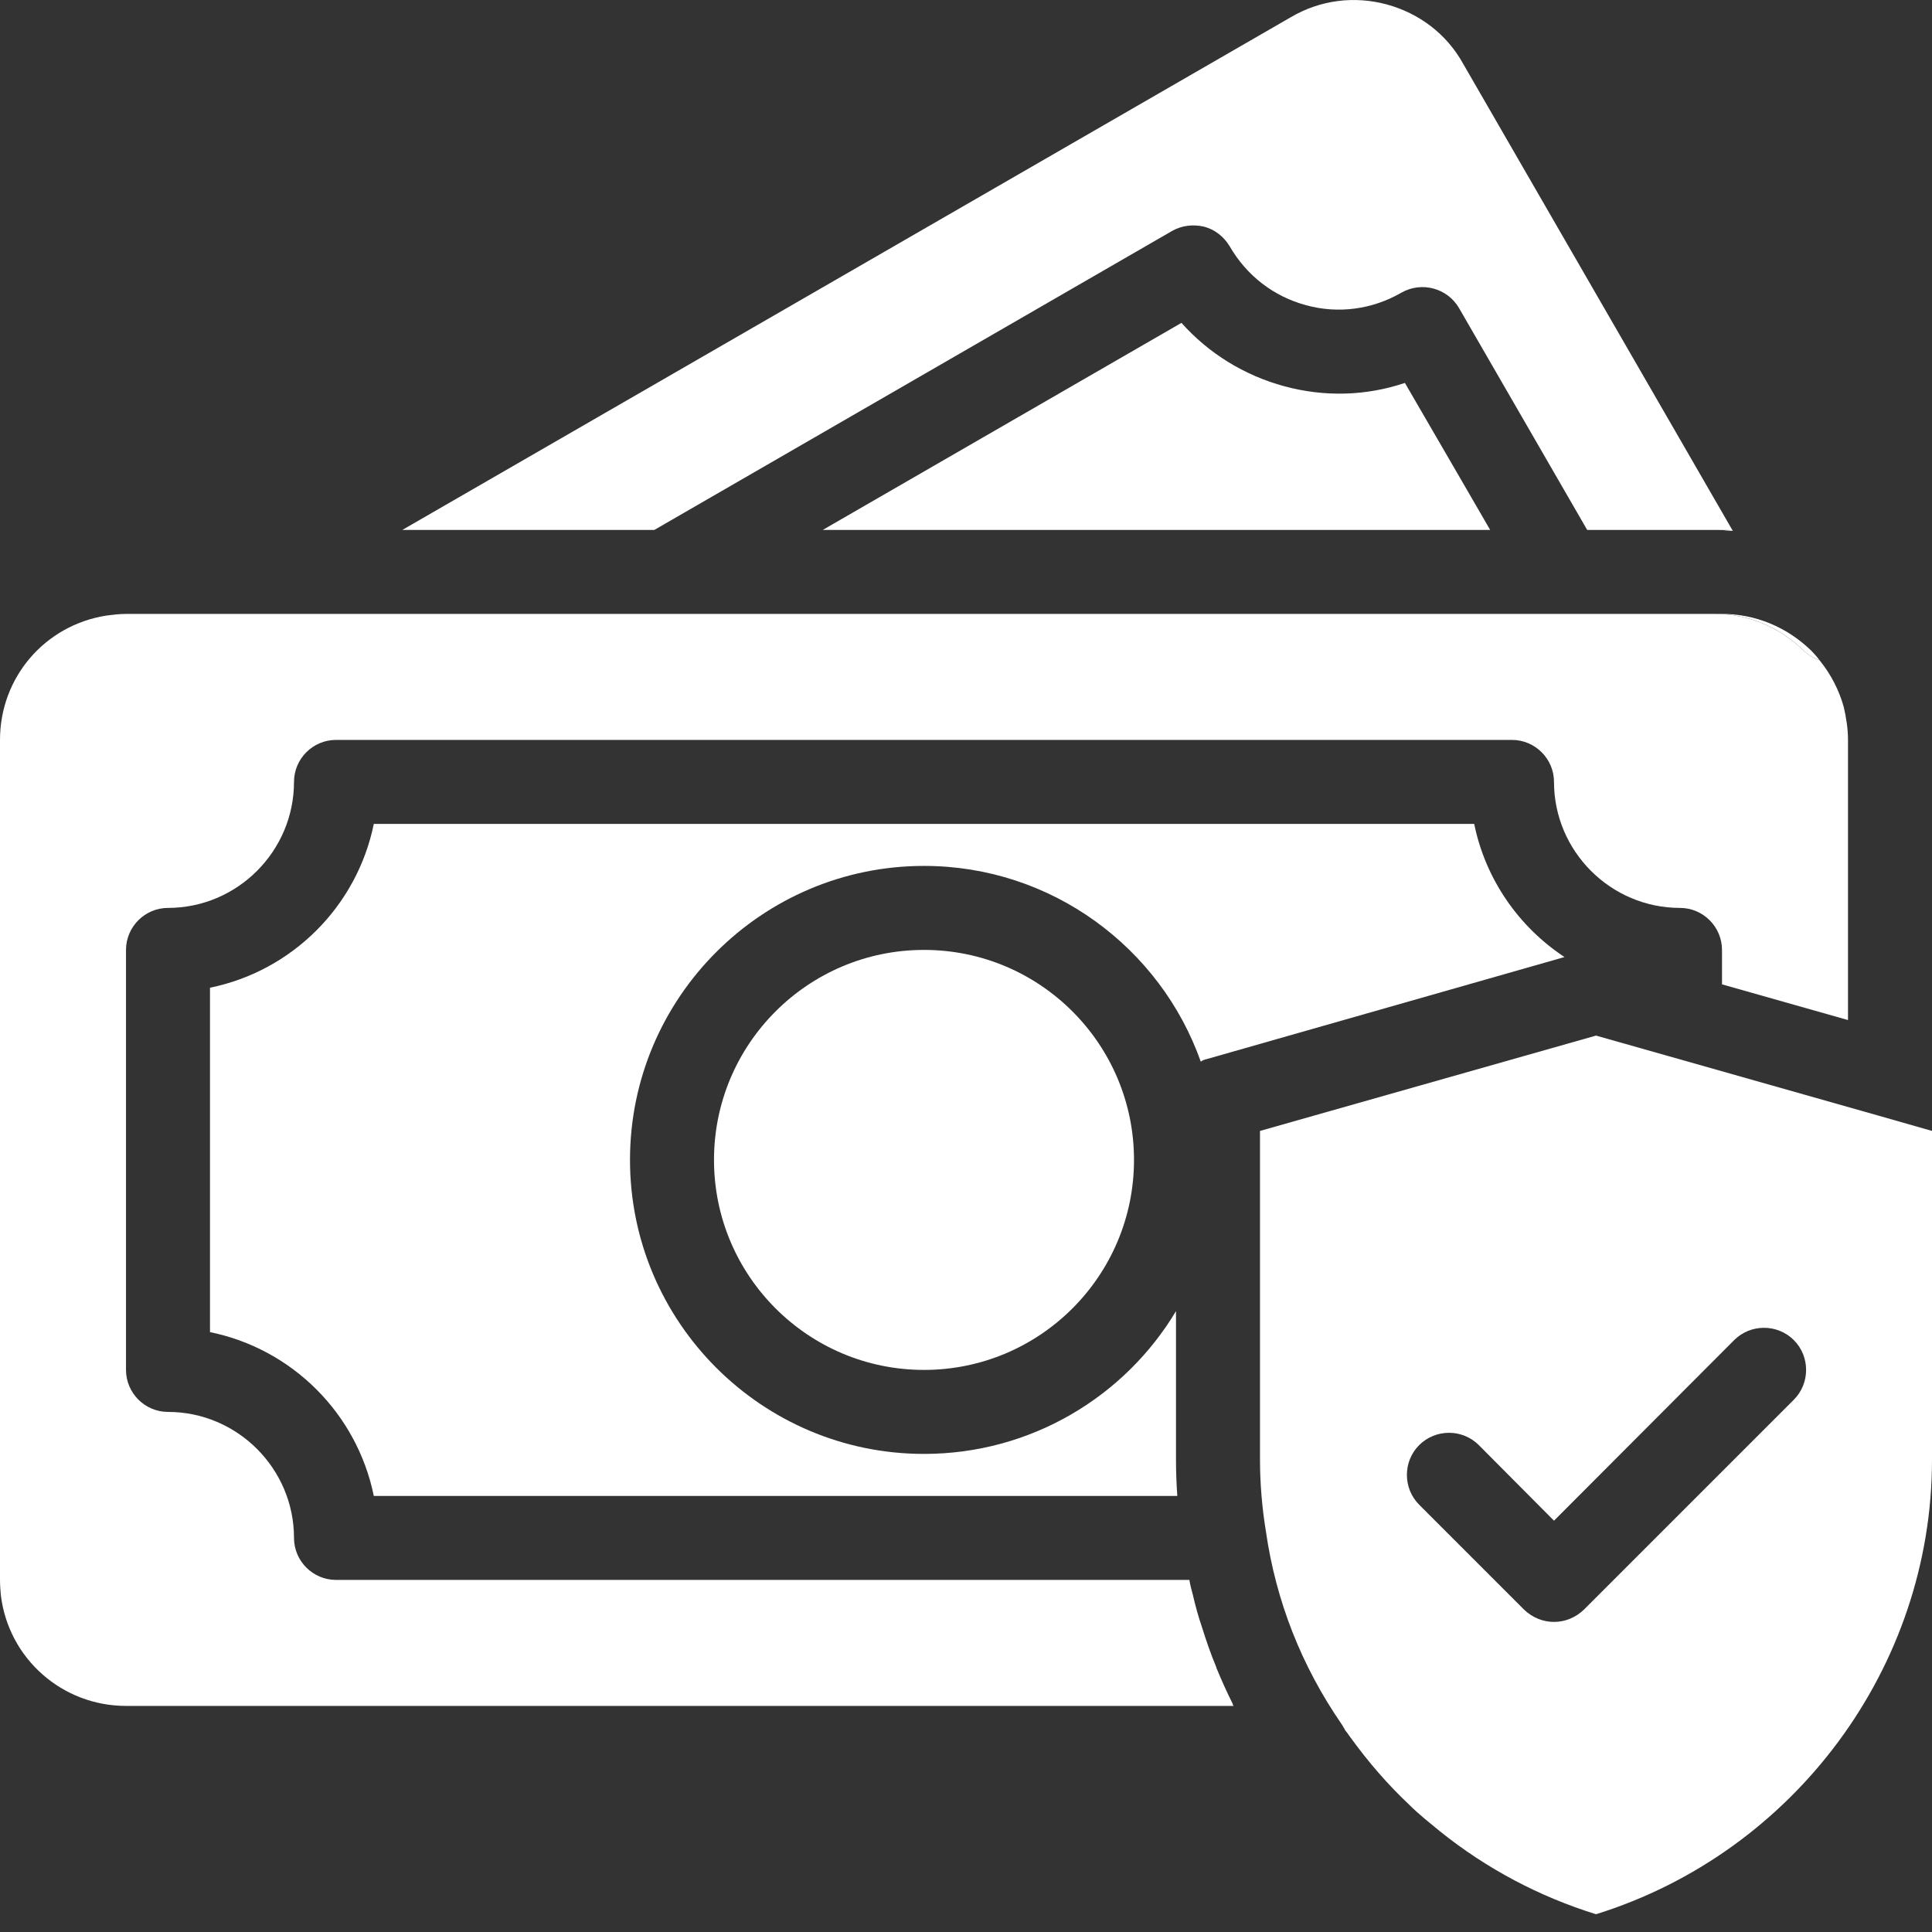 <?xml version="1.0" encoding="UTF-8"?>
<svg width="46px" height="46px" viewBox="0 0 46 46" version="1.1" xmlns="http://www.w3.org/2000/svg" xmlns:xlink="http://www.w3.org/1999/xlink">
    <rect x="0" y="0" width="46" height="46" fill="#333333" stroke="none"/>
    <!-- Generator: Sketch 58 (84663) - https://sketch.com -->
    <title>mod2</title>
    <desc>Created with Sketch.</desc>
    <g id="Page-1" stroke="none" stroke-width="1" fill="none" fill-rule="evenodd">
        <g id="About_us" transform="translate(-697, -1835)" fill="#FFFFFF">
            <g id="mod2" transform="translate(697, 1835)">
                <path d="M41.25,12.627 C41.17,12.617 41.08,12.617 41,12.617 L40.83,12.617 C40.97,12.617 41.12,12.627 41.26,12.636 L41.25,12.627 Z" id="Fill-1"></path>
                <path d="M41.25,12.627 C41.17,12.617 41.08,12.617 41,12.617 L40.83,12.617 C40.97,12.617 41.12,12.627 41.26,12.636 L41.25,12.627 Z" id="Fill-3"></path>
                <path d="M44,17.617 L44,24.287 L41,23.437 L41,22.617 C41,22.067 40.55,21.617 40,21.617 C38.35,21.617 37,20.267 37,18.617 C37,18.067 36.55,17.617 36,17.617 L8,17.617 C7.45,17.617 7,18.067 7,18.617 C7,20.267 5.65,21.617 4,21.617 C3.45,21.617 3,22.067 3,22.617 L3,32.617 C3,33.167 3.45,33.617 4,33.617 C5.65,33.617 7,34.967 7,36.617 C7,37.167 7.45,37.617 8,37.617 L28.32,37.617 L28.32,37.627 C28.34,37.747 28.37,37.857 28.4,37.967 C28.46,38.227 28.53,38.487 28.62,38.747 C28.72,39.067 28.83,39.387 28.96,39.697 L28.96,39.707 C29.08,39.997 29.21,40.287 29.35,40.567 C29.35,40.587 29.36,40.597 29.37,40.617 L3,40.617 C1.48,40.617 0.2,39.487 0.02,37.977 C0.01,37.857 0,37.747 0,37.617 L0,17.617 C0,16.127 1.07,14.887 2.53,14.657 C2.68,14.637 2.84,14.617 3,14.617 L40.83,14.617 C41.62,14.617 42.37,14.927 42.95,15.497 C43.06,15.597 43.19,15.677 43.32,15.717 C43.59,16.047 43.79,16.437 43.9,16.837 C43.96,17.097 44,17.357 44,17.617" id="Fill-5"></path>
                <path d="M37.25,22.787 L28.73,25.217 C28.68,25.227 28.63,25.247 28.59,25.277 C27.63,22.567 25.04,20.617 22,20.617 C18.14,20.617 15,23.757 15,27.617 C15,31.477 18.14,34.617 22,34.617 C24.54,34.617 26.78,33.257 28,31.217 L28,34.757 C28,35.037 28.01,35.317 28.03,35.598 L28.03,35.617 L8.9,35.617 C8.5,33.657 6.96,32.117 5,31.717 L5,23.517 C6.96,23.117 8.5,21.577 8.9,19.617 L35.1,19.617 C35.37,20.937 36.16,22.067 37.25,22.787" id="Fill-7"></path>
                <path d="M27,27.617 C27,30.377 24.76,32.617 22,32.617 C19.24,32.617 17,30.377 17,27.617 C17,24.857 19.24,22.617 22,22.617 C24.76,22.617 27,24.857 27,27.617" id="Fill-9"></path>
                <path d="M43.12,15.487 C42.54,14.926 41.79,14.617 41,14.617 L40.83,14.617 C41.62,14.617 42.37,14.926 42.95,15.497 C43.059,15.597 43.19,15.676 43.32,15.716 C43.26,15.636 43.19,15.557 43.12,15.487" id="Fill-11"></path>
                <path d="M41.25,12.627 C41.17,12.617 41.08,12.617 41,12.617 L37.79,12.617 L34.74,7.337 C34.46,6.856 33.85,6.697 33.37,6.966 C32.68,7.367 31.87,7.478 31.1,7.268 C30.32,7.058 29.68,6.558 29.28,5.867 C29.14,5.636 28.93,5.466 28.67,5.397 C28.41,5.337 28.14,5.367 27.91,5.497 L15.58,12.617 L9.58,12.617 L30.74,0.406 C31.44,-0.004 32.25,-0.102 33.02,0.106 C33.79,0.317 34.44,0.807 34.83,1.506 L41.25,12.627 Z" id="Fill-13"></path>
                <path d="M33.46,9.117 L33.45,9.117 L34.9,11.617 L33.46,9.117 Z M33.46,9.117 L33.45,9.117 L34.9,11.617 L33.46,9.117 Z M33.46,9.117 L33.45,9.117 L34.9,11.617 L33.46,9.117 Z M33.46,9.117 L33.45,9.117 L34.9,11.617 L33.46,9.117 Z" id="Fill-15"></path>
                <path d="M35.48,12.617 L19.59,12.617 L28.13,7.687 C28.77,8.407 29.62,8.937 30.581,9.197 C31.541,9.457 32.531,9.427 33.45,9.117 L34.901,11.617 L35.48,12.617 Z" id="Fill-17"></path>
                <path d="M42.71,33.327 L37.71,38.327 C37.51,38.517 37.26,38.617 37,38.617 C36.74,38.617 36.49,38.517 36.29,38.327 L33.79,35.827 C33.4,35.437 33.4,34.797 33.79,34.407 C34.18,34.017 34.82,34.017 35.21,34.407 L37,36.207 L41.29,31.907 C41.68,31.517 42.32,31.517 42.71,31.907 C43.1,32.297 43.1,32.937 42.71,33.327 L42.71,33.327 Z M44.74,26.567 L39.731,25.147 L38,24.657 L30,26.927 L30,34.757 C30,35.327 30.05,35.907 30.14,36.457 C30.38,38.127 30.99,39.667 31.94,41.047 C31.96,41.077 31.981,41.107 32,41.147 C32.01,41.157 32.02,41.167 32.02,41.187 C32.06,41.237 32.1,41.287 32.14,41.348 C32.58,41.957 33.05,42.497 33.55,42.967 C33.8,43.217 34.05,43.407 34.29,43.607 C35.4,44.497 36.65,45.157 38,45.577 C42.72,44.107 46,39.697 46,34.757 L46,26.927 L44.74,26.567 Z" id="Fill-19"></path>
            </g>
        </g>
    </g>
</svg>